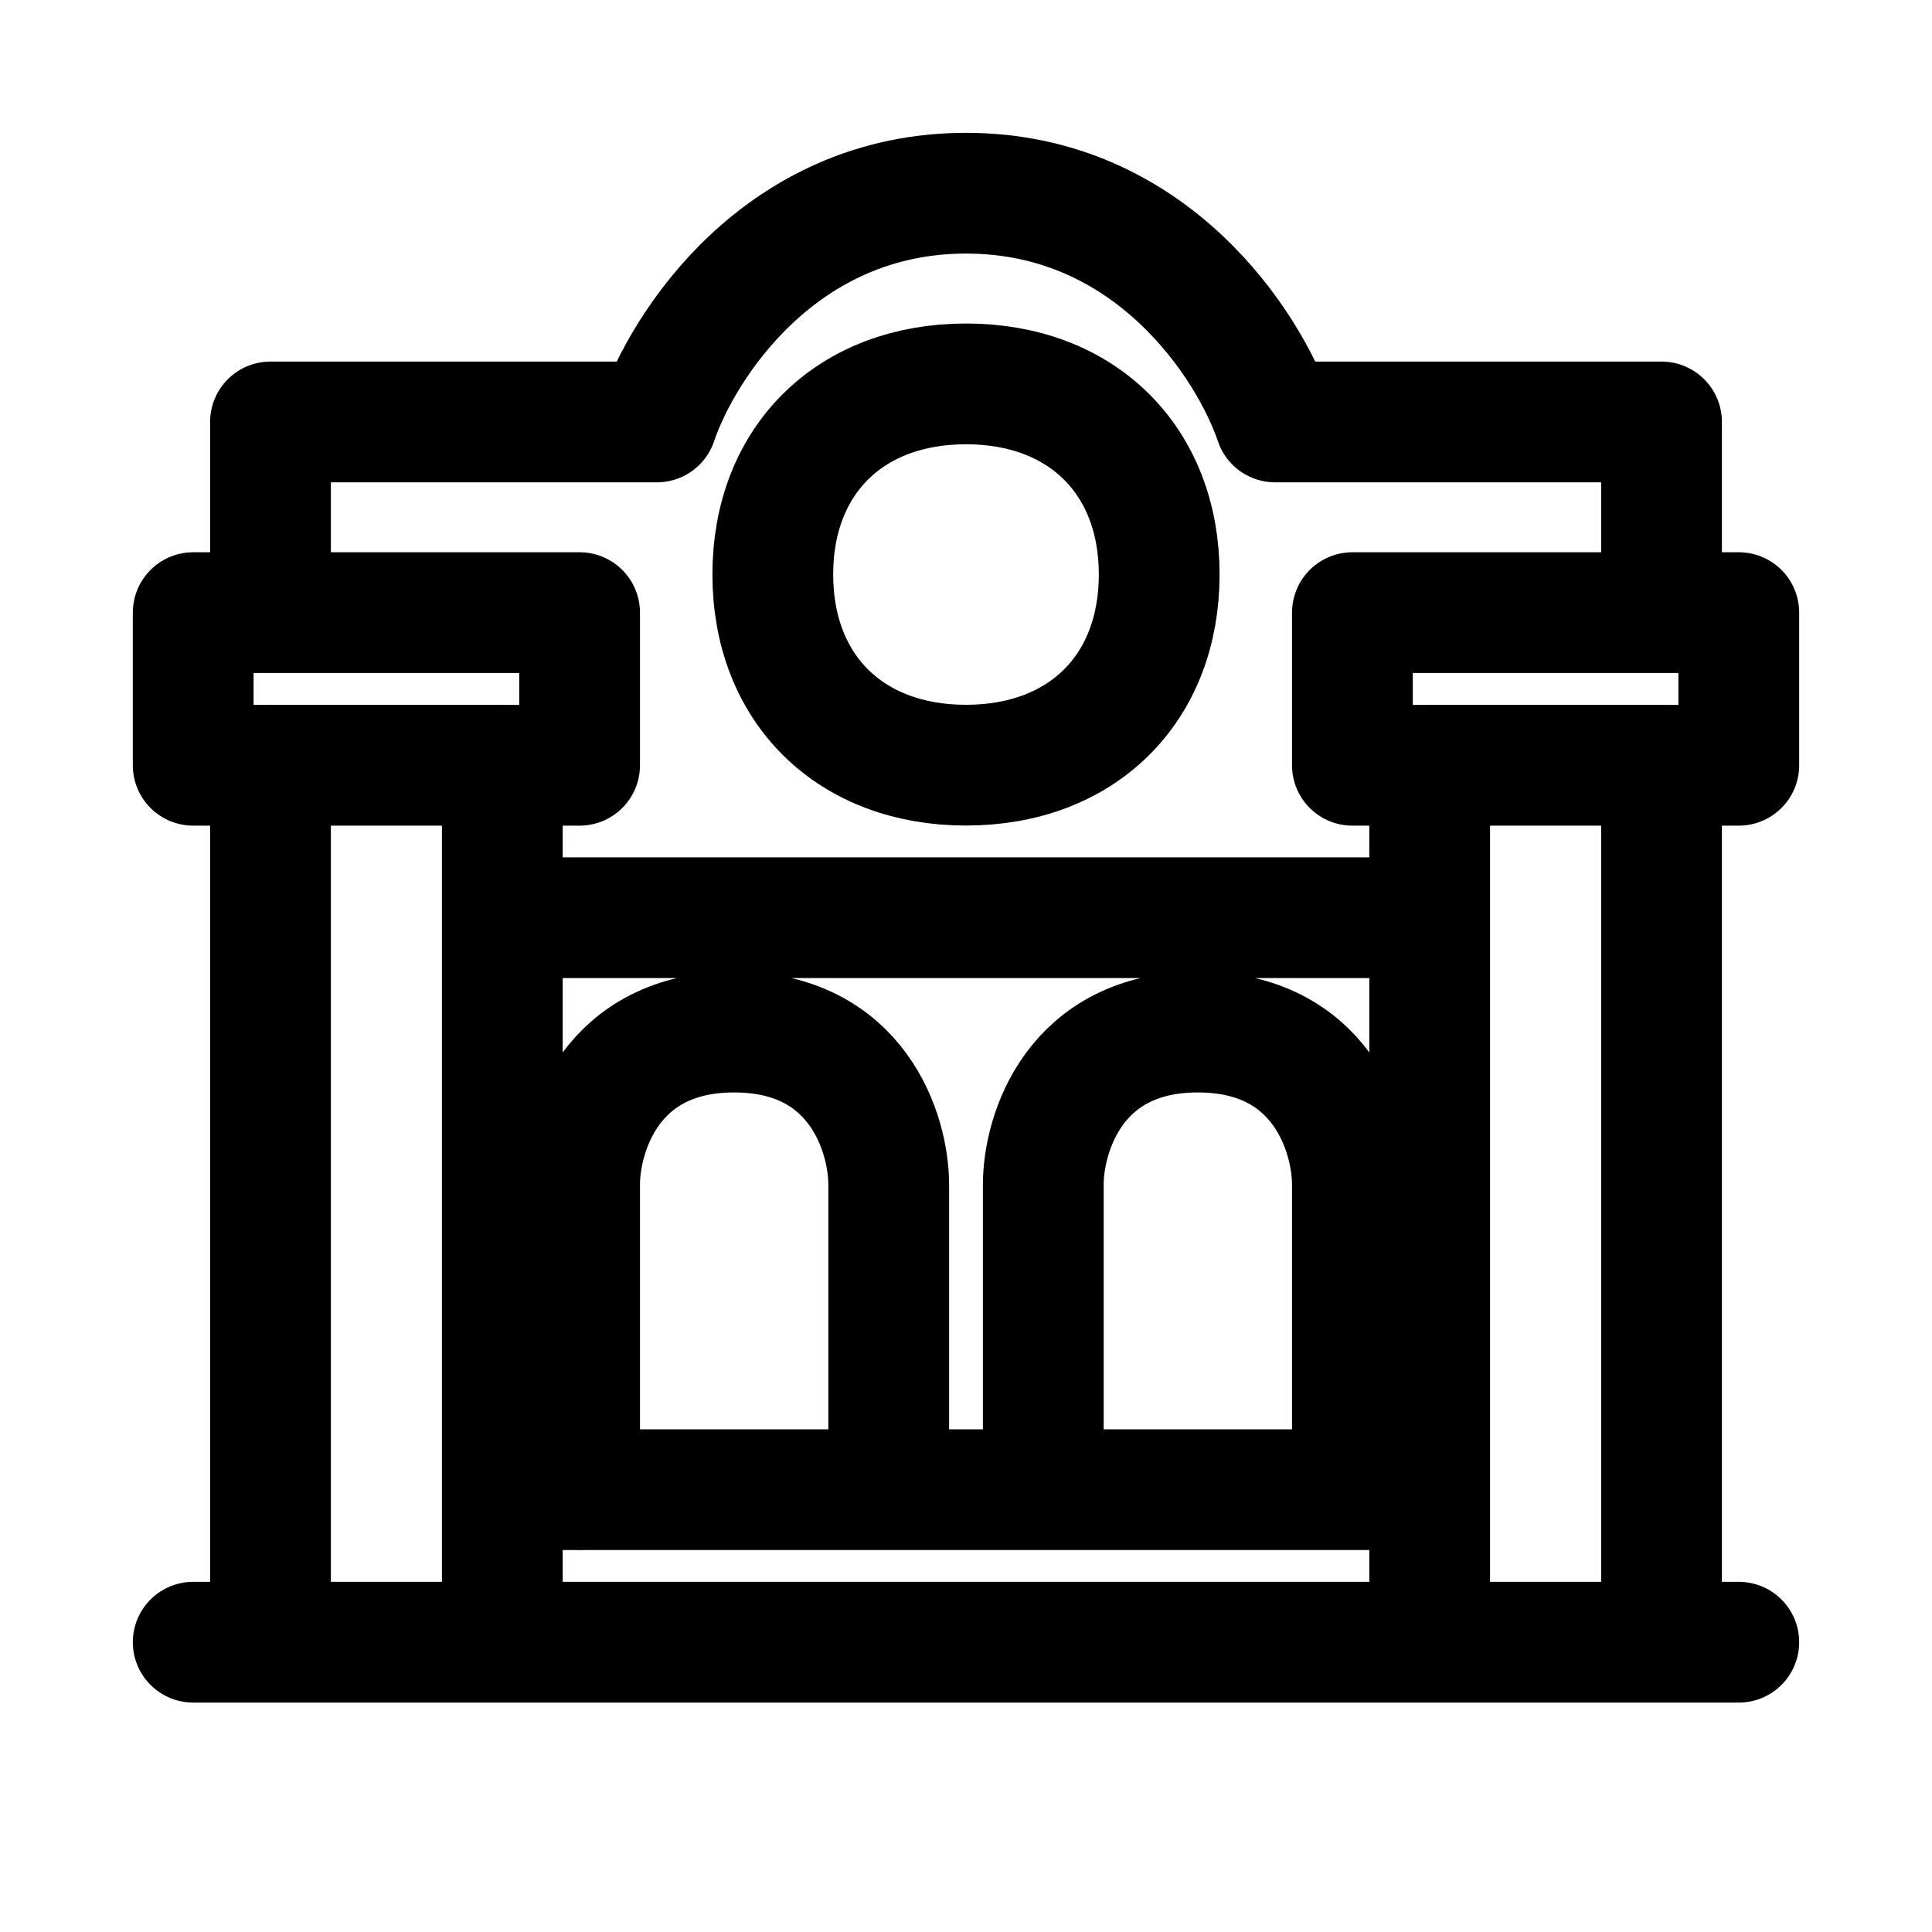 <svg xmlns="http://www.w3.org/2000/svg" fill="none" viewBox="0 0 20 20" stroke-width="1.25" stroke="currentColor" aria-hidden="true" data-slot="icon">
  <path stroke-linecap="round" stroke-linejoin="round" d="M5.2 17H18M5.2 17H2.8m2.4 0V7.921H2.8V17M2 17h.8m2.4-7.5h9.6m-9.6 5.921h9.6m-12-9.079V4.368h4C7.067 3.578 8.08 2 10 2c1.92 0 2.933 1.579 3.2 2.368h4v1.974M6 15.422v-3.159c0-.526.32-1.579 1.6-1.579s1.6 1.053 1.6 1.58v3.157m1.6 0v-3.158c0-.526.32-1.579 1.6-1.579s1.6 1.053 1.6 1.58v3.157M17.2 17V7.921h-2.4V17h2.4ZM14 7.921V6.342h4v1.58h-4Zm-12 0V6.342h4v1.58H2Zm8-3.947c1.2 0 2 .79 2 1.973 0 1.185-.8 1.974-2 1.974s-2-.79-2-1.974.8-1.973 2-1.973Z"/>
</svg>
